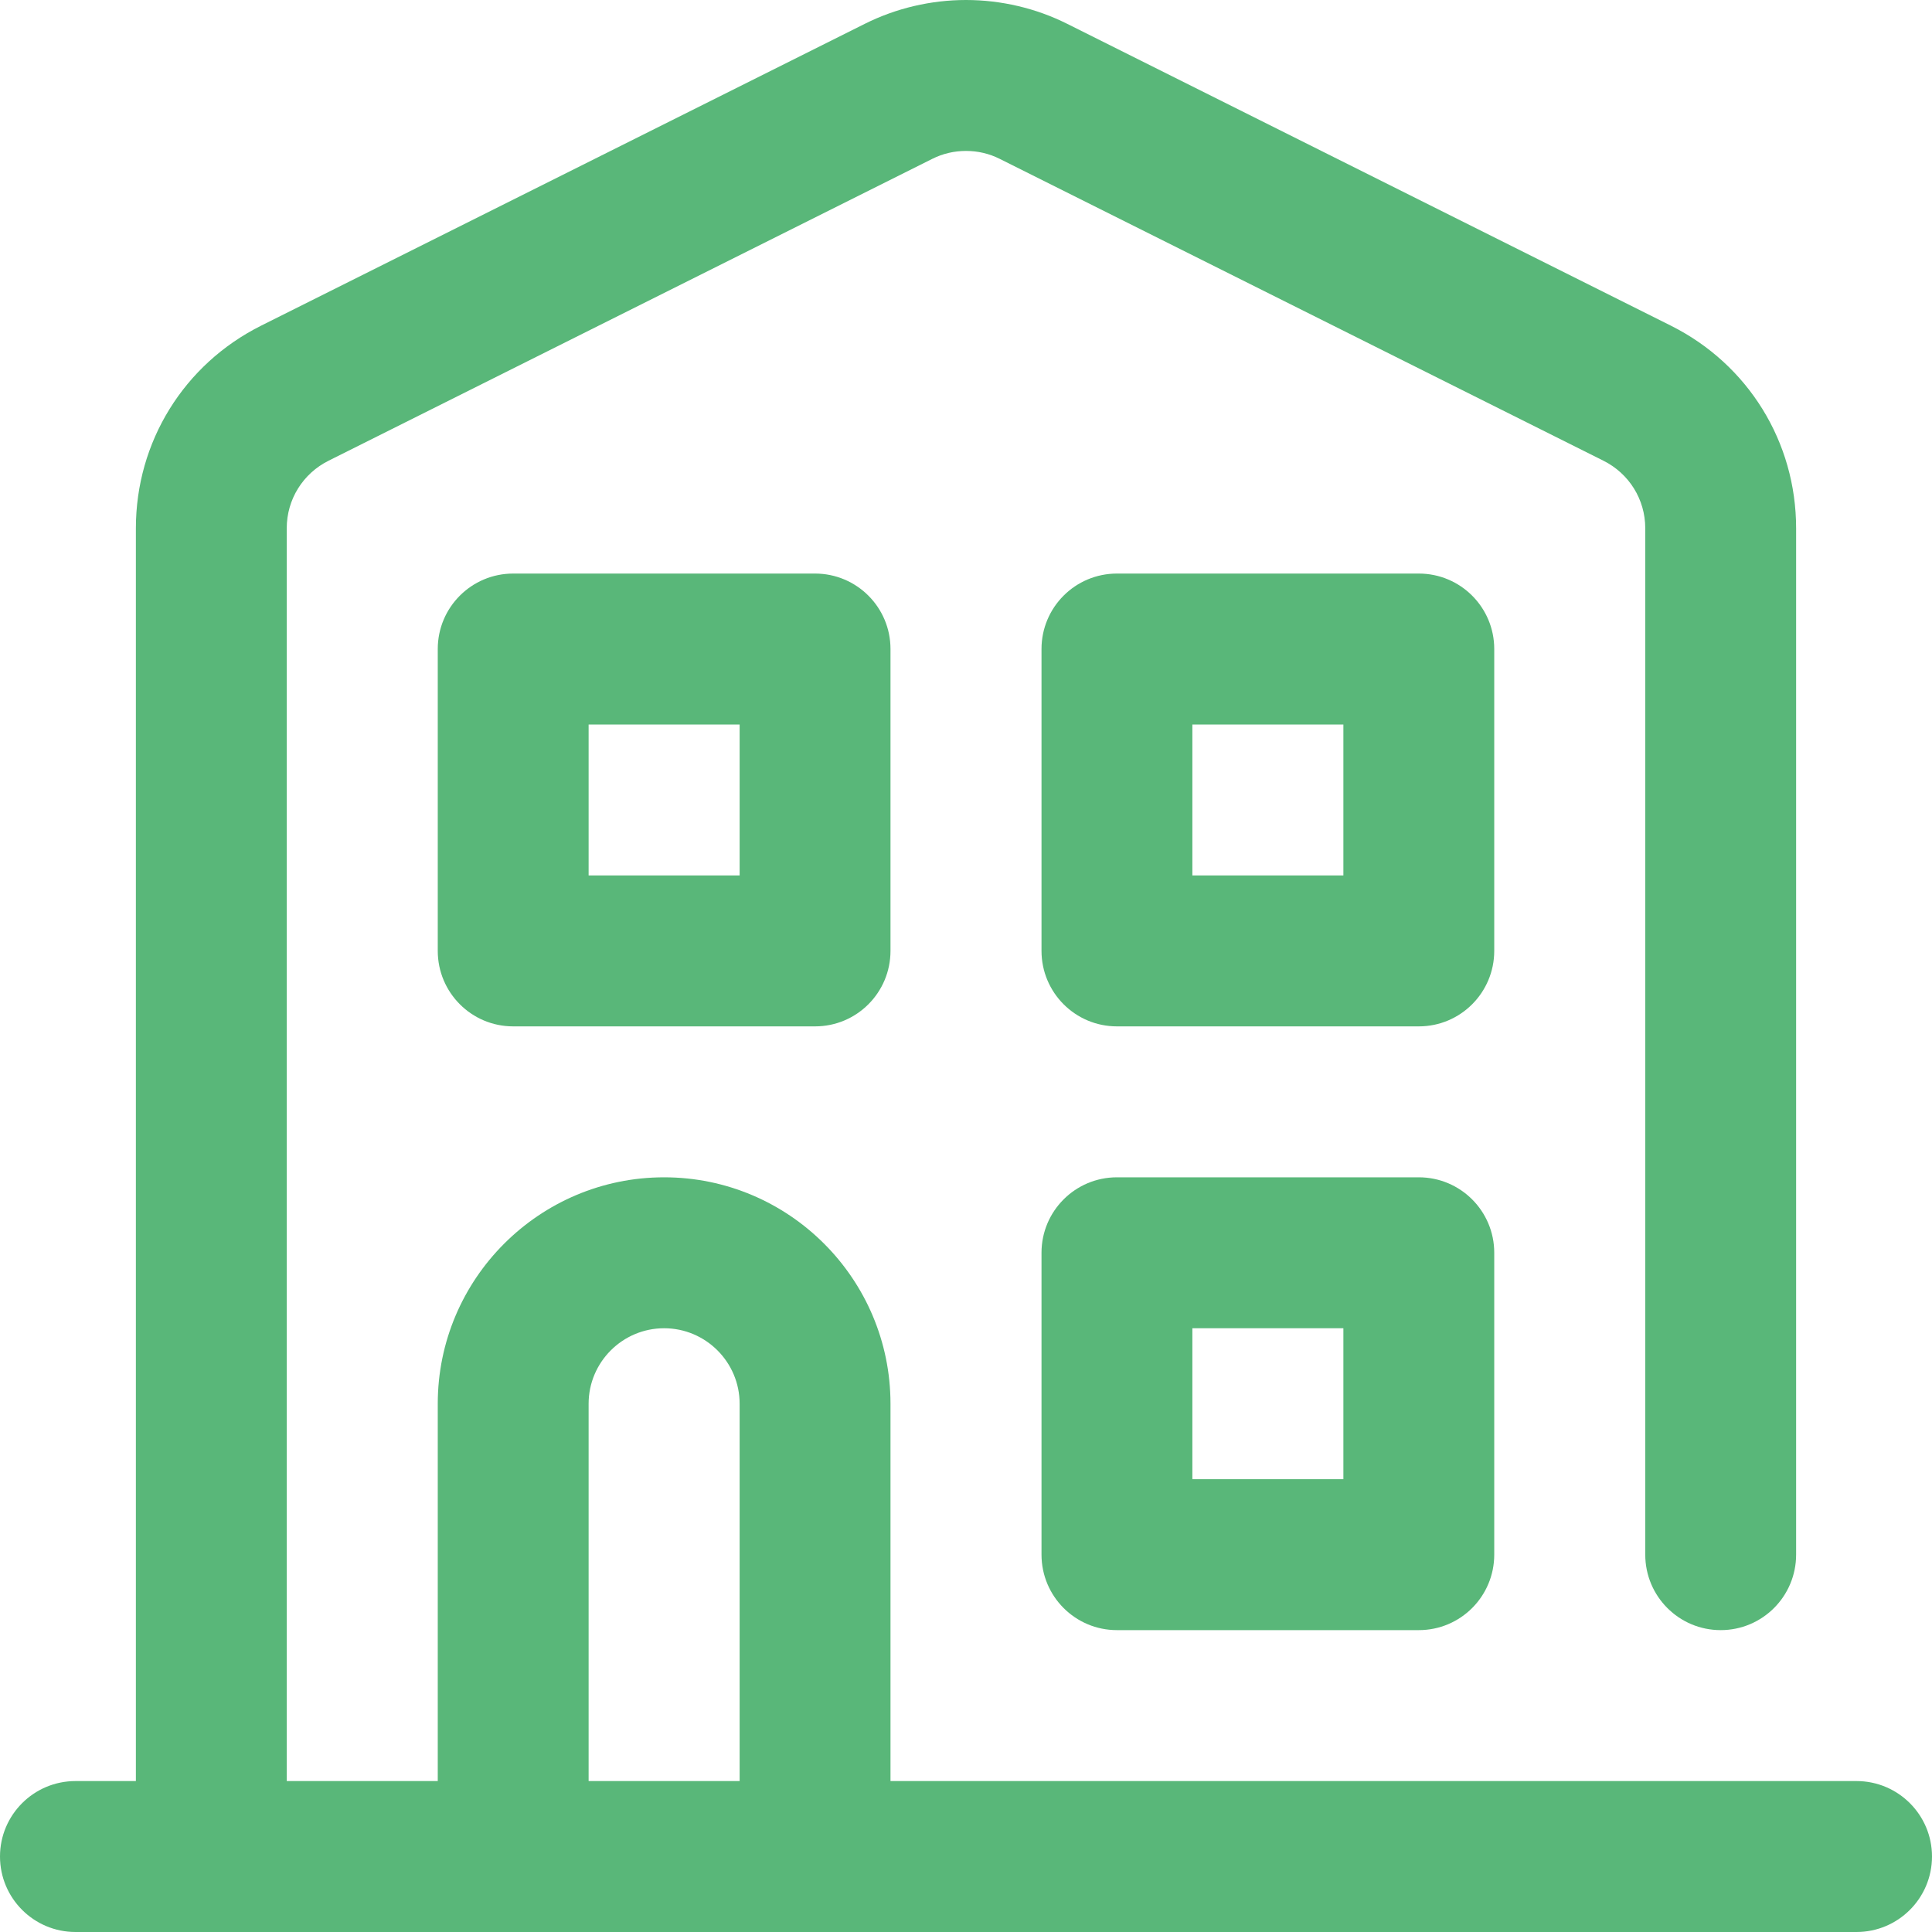 <svg width="24" height="24" viewBox="0 0 24 24" fill="none" xmlns="http://www.w3.org/2000/svg">
<g id="Frame 155">
<g id="Apartment">
<g id="Group">
<path id="Vector" d="M10.125 12.75H6.375C5.857 12.75 5.438 12.33 5.438 11.812V8.062C5.438 7.545 5.857 7.125 6.375 7.125H10.125C10.643 7.125 11.062 7.545 11.062 8.062V11.812C11.062 12.33 10.643 12.75 10.125 12.75ZM7.312 10.875H9.188V9H7.312V10.875Z" fill="#59B779"/>
</g>
<g id="Group_2">
<path id="Vector_2" d="M17.625 12.75H13.875C13.357 12.75 12.938 12.33 12.938 11.812V8.062C12.938 7.545 13.357 7.125 13.875 7.125H17.625C18.143 7.125 18.562 7.545 18.562 8.062V11.812C18.562 12.33 18.143 12.75 17.625 12.75ZM14.812 10.875H16.688V9H14.812V10.875Z" fill="#59B779"/>
</g>
<g id="Group_3">
<path id="Vector_3" d="M17.625 20.25H13.875C13.357 20.25 12.938 19.83 12.938 19.312V15.562C12.938 15.045 13.357 14.625 13.875 14.625H17.625C18.143 14.625 18.562 15.045 18.562 15.562V19.312C18.562 19.83 18.143 20.25 17.625 20.25ZM14.812 18.375H16.688V16.5H14.812V18.375Z" fill="#59B779"/>
</g>
<path id="Vector_4" d="M23.062 22.125H11.062V17.438C11.062 15.887 9.801 14.625 8.25 14.625C6.699 14.625 5.438 15.887 5.438 17.438V22.125H3.562V6.562C3.562 6.205 3.762 5.883 4.082 5.723L11.582 1.973C11.712 1.908 11.852 1.875 12 1.875C12.148 1.875 12.288 1.908 12.418 1.973L19.918 5.723C20.238 5.883 20.438 6.205 20.438 6.562V19.312C20.438 19.83 20.857 20.25 21.375 20.25C21.893 20.25 22.312 19.83 22.312 19.312V6.562C22.312 5.49 21.716 4.526 20.757 4.046L13.257 0.296C12.87 0.102 12.435 0 12 0C11.565 0 11.13 0.102 10.743 0.296L3.243 4.046C2.284 4.526 1.688 5.49 1.688 6.562V22.125H0.938C0.42 22.125 0 22.545 0 23.062C0 23.58 0.42 24 0.938 24H23.062C23.58 24 24 23.58 24 23.062C24 22.545 23.58 22.125 23.062 22.125ZM7.312 17.438C7.312 16.921 7.733 16.5 8.25 16.5C8.767 16.5 9.188 16.921 9.188 17.438V22.125H7.312V17.438Z" fill="#59B779"/>
</g>
</g>
</svg>
